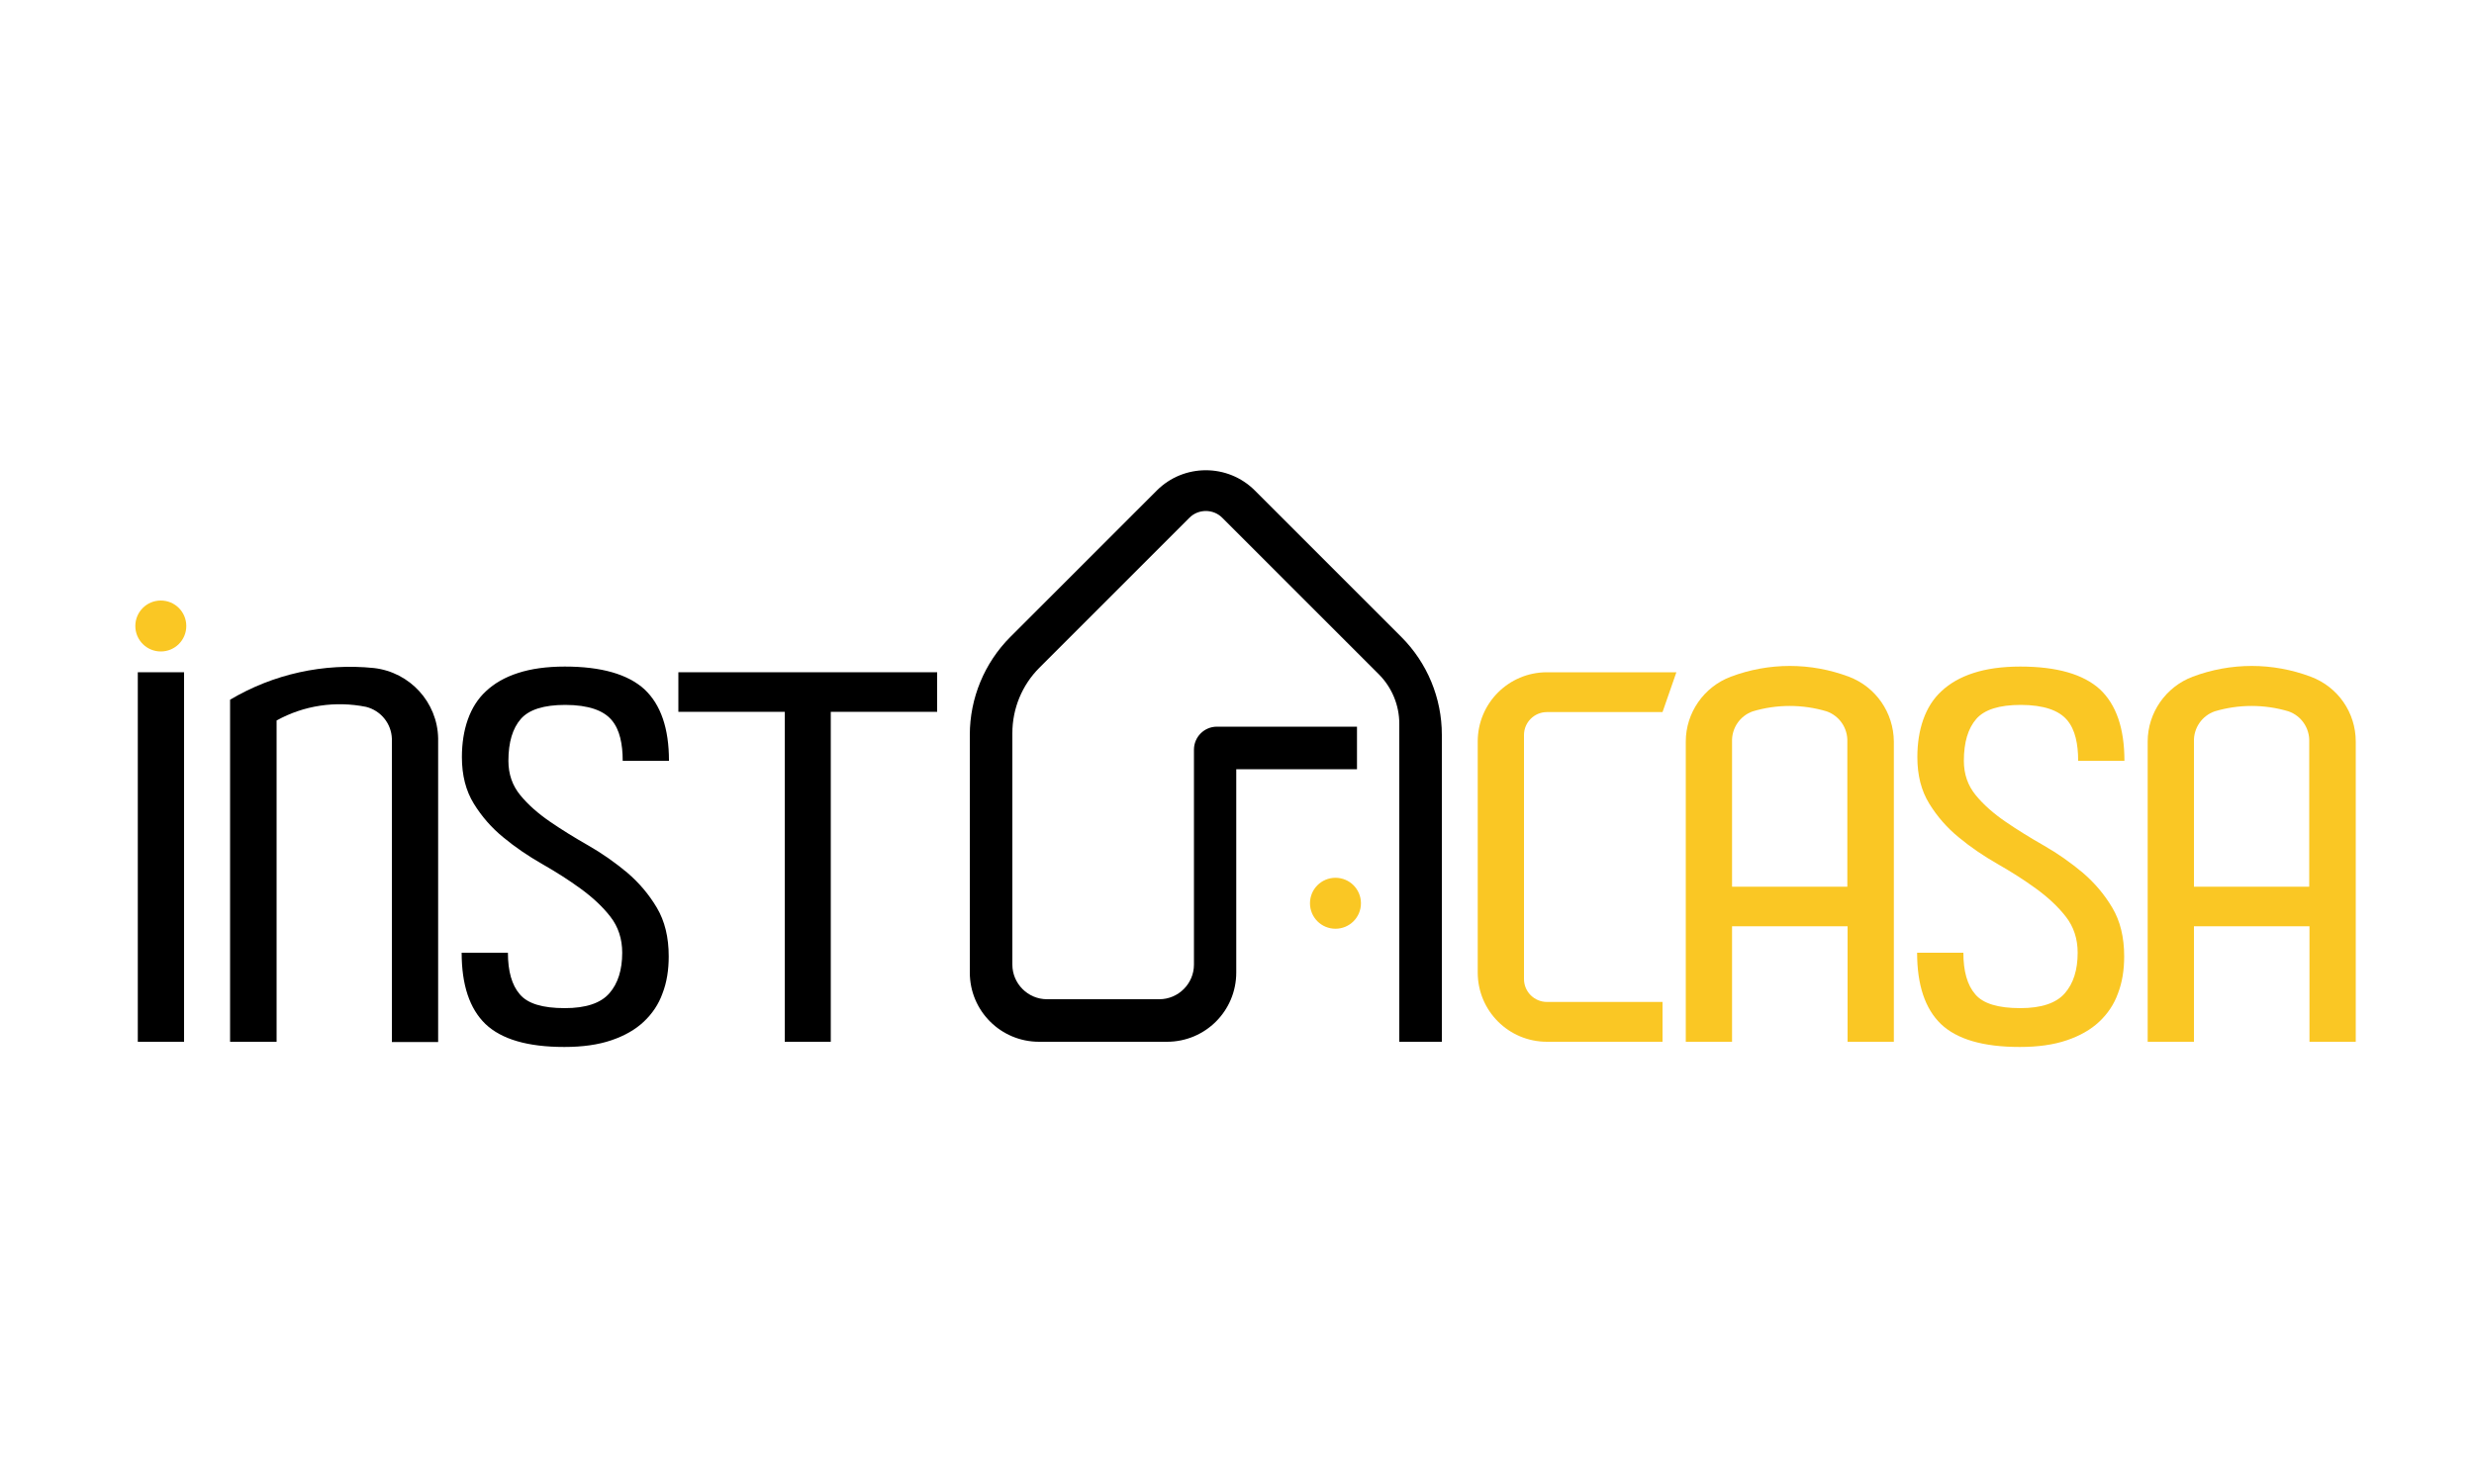 <?xml version="1.0" encoding="utf-8"?>
<!-- Generator: Adobe Illustrator 24.1.0, SVG Export Plug-In . SVG Version: 6.00 Build 0)  -->
<svg version="1.1" id="Layer_1" xmlns="http://www.w3.org/2000/svg" xmlns:xlink="http://www.w3.org/1999/xlink" x="0px" y="0px"
	 viewBox="0 0 100 60" style="enable-background:new 0 0 100 60;" xml:space="preserve">
<style type="text/css">
	.st0{fill:#FAC724;}
</style>
<g>
	<g id="LWPOLYLINE">
		<rect x="5.57" y="27.18" width="1.87" height="14.94"/>
	</g>
	<g id="CIRCLE">
		<path class="st0" d="M5.47,25.31c0-0.57,0.46-1.03,1.03-1.03s1.03,0.46,1.03,1.03s-0.46,1.03-1.03,1.03S5.47,25.88,5.47,25.31
			L5.47,25.31z"/>
	</g>
	<g id="LWPOLYLINE_1_">
		<path d="M9.3,28.29c1.75-1.04,3.79-1.49,5.82-1.28c1.45,0.17,2.56,1.38,2.59,2.84v12.28h-1.87V29.87
			c-0.02-0.62-0.45-1.14-1.04-1.29c-1.24-0.25-2.52-0.06-3.62,0.55v12.99H9.3V28.29z"/>
	</g>
	<g id="ARC">
		<path d="M17.71,30.01c0,0,0-0.01,0-0.01"/>
	</g>
	<g id="SPLINE">
		<path d="M22.83,40.76c0.85,0,1.45-0.2,1.8-0.6c0.35-0.4,0.52-0.95,0.52-1.64c0-0.56-0.16-1.05-0.48-1.46
			c-0.32-0.41-0.72-0.78-1.2-1.13c-0.48-0.35-1-0.68-1.56-1c-0.56-0.32-1.09-0.68-1.56-1.07c-0.48-0.39-0.88-0.85-1.2-1.37
			c-0.32-0.52-0.48-1.14-0.48-1.88c0-0.56,0.08-1.07,0.24-1.52c0.16-0.45,0.4-0.84,0.74-1.15c0.33-0.31,0.76-0.56,1.29-0.73
			c0.52-0.17,1.15-0.26,1.89-0.26c1.48,0,2.55,0.31,3.22,0.92c0.66,0.62,0.99,1.58,0.99,2.89h-1.87c0-0.34-0.03-0.65-0.1-0.93
			c-0.07-0.28-0.18-0.52-0.35-0.72c-0.17-0.2-0.41-0.35-0.71-0.45c-0.3-0.1-0.69-0.16-1.16-0.16c-0.87,0-1.47,0.19-1.8,0.57
			c-0.33,0.38-0.5,0.94-0.5,1.69c0,0.54,0.16,1,0.48,1.39c0.32,0.39,0.72,0.74,1.2,1.07c0.48,0.33,1,0.65,1.56,0.97
			c0.56,0.32,1.08,0.69,1.56,1.09c0.48,0.41,0.88,0.88,1.2,1.42c0.32,0.54,0.48,1.19,0.48,1.97c0,0.55-0.08,1.05-0.25,1.49
			c-0.16,0.45-0.42,0.83-0.76,1.15c-0.34,0.32-0.78,0.57-1.31,0.75c-0.53,0.18-1.16,0.27-1.9,0.27c-1.48,0-2.54-0.31-3.19-0.93
			c-0.64-0.62-0.96-1.58-0.96-2.88h1.87c0,0.75,0.16,1.31,0.48,1.68C21.33,40.58,21.93,40.76,22.83,40.76z"/>
	</g>
	<g id="LWPOLYLINE_2_">
		<polyline points="31.72,42.12 31.72,29.05 31.72,28.78 27.42,28.78 27.42,27.18 37.88,27.18 37.88,28.78 33.58,28.78 33.58,42.12 
			31.72,42.12 		"/>
	</g>
	<g id="LWPOLYLINE_3_">
		<path class="st0" d="M61.6,39.58v-9.86c0-0.52,0.42-0.93,0.93-0.93h4.67l0.56-1.61h-5.23c-1.55,0-2.8,1.25-2.8,2.8v9.34
			c0,1.55,1.25,2.8,2.8,2.8h4.67v-1.61h-4.67C62.02,40.51,61.6,40.1,61.6,39.58z"/>
	</g>
	<path class="st0" d="M74.73,27.36c-1.54-0.58-3.23-0.58-4.77,0c-1.09,0.41-1.82,1.46-1.82,2.62v12.14h1.87v-4.67h4.67v4.67h1.87
		V29.98C76.54,28.81,75.82,27.77,74.73,27.36z M74.68,35.85h-4.67v-5.86c-0.02-0.55,0.32-1.05,0.84-1.23c0.97-0.29,2.01-0.29,2.98,0
		c0.52,0.18,0.86,0.68,0.84,1.23V35.85z"/>
	<g id="SPLINE_1_">
		<path class="st0" d="M81.66,40.76c0.85,0,1.45-0.2,1.8-0.6c0.35-0.4,0.52-0.95,0.52-1.64c0-0.56-0.16-1.05-0.48-1.46
			c-0.32-0.41-0.72-0.78-1.2-1.13c-0.48-0.35-1-0.68-1.56-1c-0.56-0.32-1.09-0.68-1.56-1.07c-0.48-0.39-0.88-0.85-1.2-1.37
			c-0.32-0.52-0.48-1.14-0.48-1.88c0-0.56,0.08-1.07,0.24-1.52c0.16-0.45,0.4-0.84,0.74-1.15c0.33-0.31,0.76-0.56,1.29-0.73
			c0.52-0.17,1.15-0.26,1.89-0.26c1.48,0,2.55,0.31,3.22,0.92c0.66,0.62,0.99,1.58,0.99,2.89h-1.87c0-0.34-0.03-0.65-0.1-0.93
			c-0.07-0.28-0.18-0.52-0.35-0.72c-0.17-0.2-0.41-0.35-0.71-0.45c-0.3-0.1-0.69-0.16-1.16-0.16c-0.87,0-1.47,0.19-1.8,0.57
			c-0.33,0.38-0.5,0.94-0.5,1.69c0,0.54,0.16,1,0.48,1.39c0.32,0.39,0.72,0.74,1.2,1.07c0.48,0.33,1,0.65,1.56,0.97
			c0.56,0.32,1.08,0.69,1.56,1.09c0.48,0.41,0.88,0.88,1.2,1.42c0.32,0.54,0.48,1.19,0.48,1.97c0,0.55-0.08,1.05-0.25,1.49
			c-0.16,0.45-0.42,0.83-0.76,1.15c-0.34,0.32-0.78,0.57-1.31,0.75c-0.53,0.18-1.16,0.27-1.9,0.27c-1.48,0-2.54-0.31-3.19-0.93
			c-0.64-0.62-0.96-1.58-0.96-2.88h1.87c0,0.75,0.16,1.31,0.48,1.68C80.16,40.58,80.77,40.76,81.66,40.76z"/>
	</g>
	<path class="st0" d="M93.4,27.36c-1.54-0.58-3.23-0.58-4.77,0c-1.09,0.41-1.82,1.46-1.82,2.62v12.14h1.87v-4.67h4.67v4.67h1.87
		V29.98C95.22,28.81,94.5,27.77,93.4,27.36z M93.35,35.85h-4.67v-5.86c-0.02-0.55,0.32-1.05,0.84-1.23c0.97-0.29,2.01-0.29,2.98,0
		c0.52,0.18,0.86,0.68,0.84,1.23V35.85z"/>
	<g id="LWPOLYLINE_8_">
		<path d="M56.56,29.26v12.86h1.72V29.71c0-1.49-0.59-2.91-1.64-3.96l-5.92-5.92c-1.09-1.09-2.87-1.09-3.96,0l-5.92,5.92
			c-1.05,1.05-1.64,2.48-1.64,3.96v9.61c0,1.55,1.25,2.8,2.8,2.8h5.17c1.55,0,2.8-1.25,2.8-2.8V31.1h4.88v-1.72h-5.66
			c-0.52,0-0.93,0.42-0.93,0.93V39c0,0.77-0.63,1.4-1.4,1.4h-4.54c-0.77,0-1.4-0.63-1.4-1.4v-9.36c0-0.99,0.39-1.94,1.09-2.64
			l6.07-6.07c0.36-0.36,0.96-0.36,1.32,0l6.35,6.35C56.26,27.8,56.56,28.51,56.56,29.26z"/>
	</g>
	<g id="CIRCLE_1_">
		<path class="st0" d="M52.95,36.52c0-0.57,0.46-1.03,1.03-1.03s1.03,0.46,1.03,1.03s-0.46,1.03-1.03,1.03S52.95,37.09,52.95,36.52
			L52.95,36.52z"/>
	</g>
</g>
</svg>
